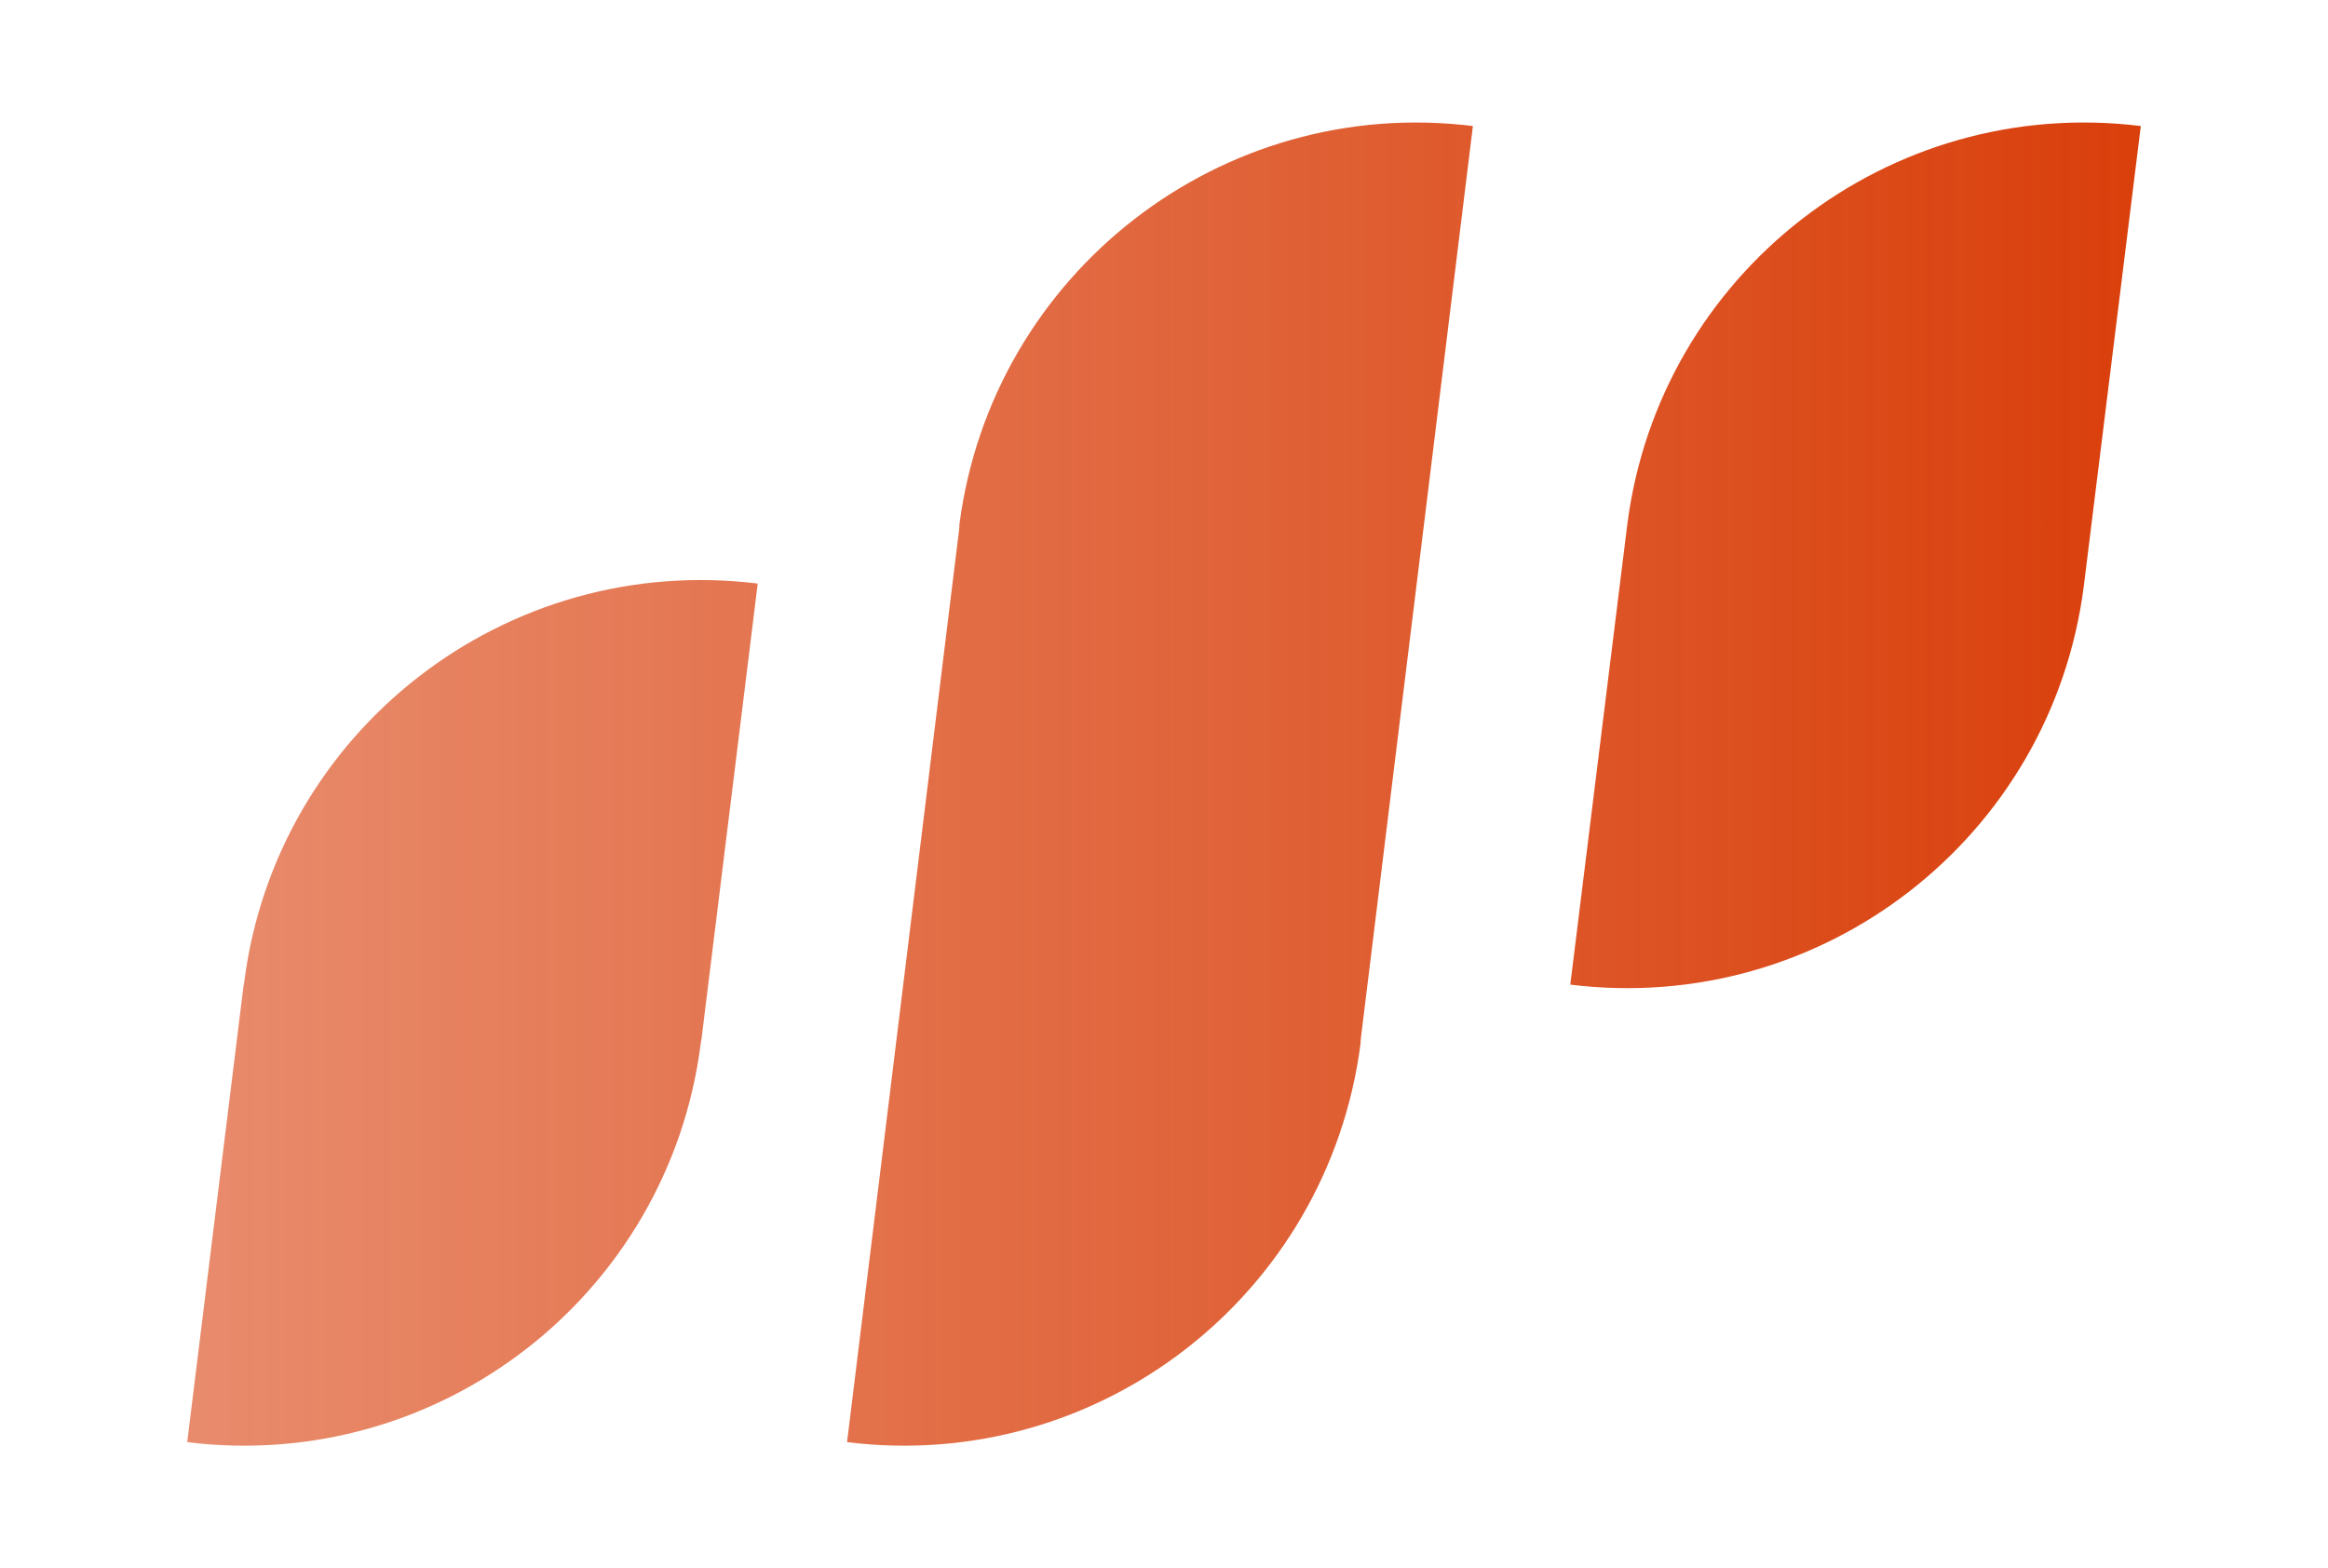 <svg xmlns="http://www.w3.org/2000/svg" width="95" height="64" viewBox="0 0 95 64"><defs><linearGradient id="a" x1="0%" x2="99.971%" y1="50%" y2="50%"><stop offset="0%" stop-color="#D93F0B" stop-opacity=".6"/><stop offset="100%" stop-color="#D93F0B"/></linearGradient></defs><path fill="url(#a)" d="M55.519,42.606 C54.179,52.859 44.843,60.126 34.566,58.856 L39.137,21.628 C39.147,21.551 39.152,21.472 39.152,21.394 L39.152,21.394 L39.152,21.394 C40.492,11.141 49.852,3.874 60.105,5.144 L55.534,42.372 C55.524,42.449 55.519,42.528 55.519,42.606 L55.519,42.606 L55.519,42.606 Z M28.593,42.606 C27.276,52.859 17.916,60.126 7.639,58.856 L9.929,40.303 C9.939,40.223 9.952,40.145 9.967,40.066 L9.967,40.066 L9.967,40.066 C11.284,29.813 20.644,22.546 30.921,23.816 L28.631,42.369 C28.621,42.449 28.608,42.528 28.593,42.606 L28.593,42.606 L28.593,42.606 Z M85.033,23.934 C83.716,34.187 74.356,41.454 64.079,40.184 L66.407,21.394 C67.724,11.141 77.084,3.874 87.361,5.144 L85.033,23.934 Z"/></svg>